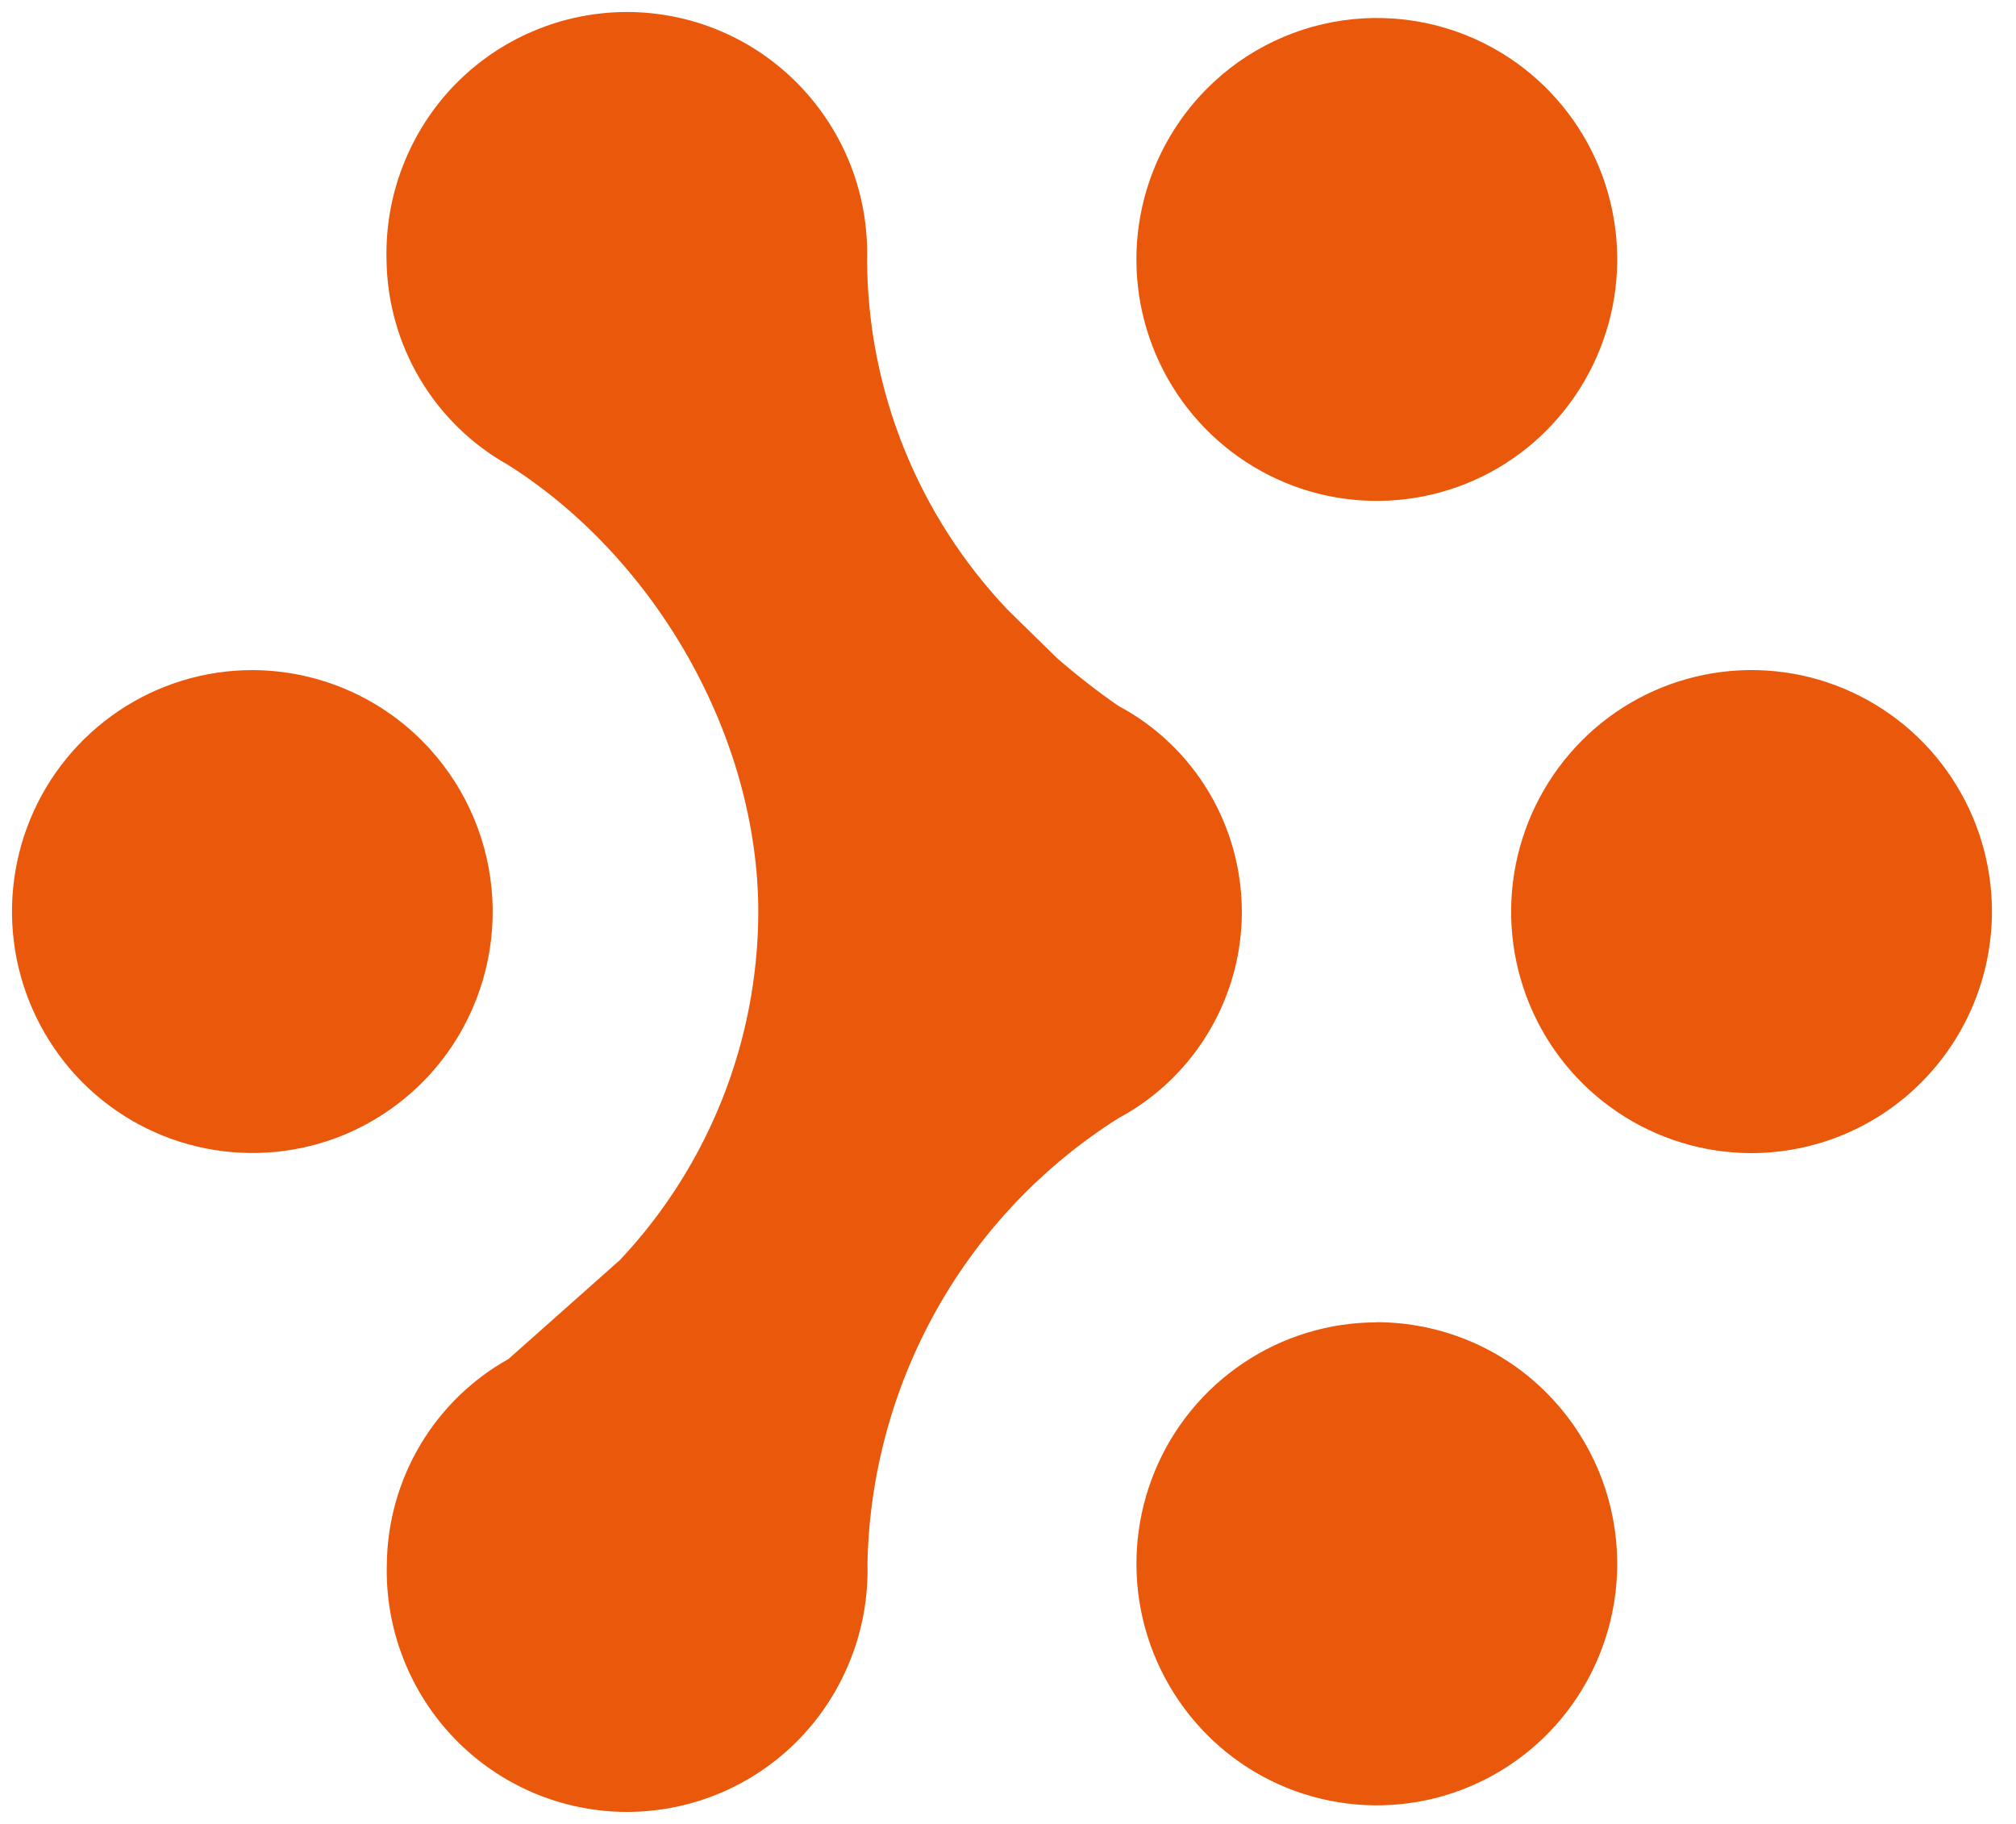 <svg width="42" height="38" viewBox="0 0 42 38" fill="none" xmlns="http://www.w3.org/2000/svg">
<path d="M17.73 34.547C17.974 33.921 18.09 33.253 18.072 32.581C18.109 30.721 18.606 28.898 19.519 27.276C20.43 25.657 21.729 24.29 23.299 23.297C23.881 22.986 24.393 22.559 24.804 22.044C25.216 21.528 25.519 20.934 25.695 20.299C25.871 19.663 25.916 18.998 25.827 18.344C25.738 17.69 25.518 17.061 25.179 16.495C24.727 15.739 24.075 15.119 23.299 14.706C22.854 14.398 22.427 14.065 22.019 13.709L20.998 12.709C19.127 10.742 18.077 8.134 18.064 5.419C18.083 4.747 17.968 4.079 17.725 3.452C17.482 2.826 17.115 2.255 16.648 1.772C16.182 1.291 15.625 0.907 15.008 0.646C14.391 0.384 13.728 0.25 13.058 0.25C12.388 0.251 11.726 0.386 11.109 0.648C10.493 0.909 9.935 1.292 9.469 1.772C9.002 2.256 8.637 2.827 8.394 3.454C8.15 4.08 8.035 4.748 8.053 5.42C8.064 6.292 8.304 7.145 8.749 7.895C9.193 8.643 9.826 9.261 10.585 9.686C13.659 11.631 15.798 15.35 15.798 19.008C15.79 21.699 14.761 24.287 12.918 26.249L10.593 28.314C9.834 28.738 9.2 29.355 8.755 30.105C8.309 30.854 8.07 31.709 8.059 32.581C8.04 33.253 8.155 33.921 8.399 34.547C8.642 35.174 9.008 35.745 9.475 36.227C9.941 36.709 10.499 37.092 11.116 37.354C11.732 37.615 12.395 37.75 13.065 37.75C13.735 37.749 14.398 37.614 15.015 37.353C15.631 37.091 16.189 36.709 16.655 36.227C17.122 35.744 17.487 35.173 17.73 34.547Z" fill="#EA580C"/>
<path d="M24.52 8.2C23.969 7.372 23.675 6.399 23.675 5.404C23.676 4.071 24.204 2.792 25.144 1.847C25.961 1.025 27.039 0.513 28.193 0.399C29.346 0.285 30.504 0.575 31.467 1.221C32.291 1.775 32.933 2.56 33.312 3.479C33.69 4.398 33.789 5.409 33.596 6.384C33.402 7.359 32.926 8.256 32.225 8.961C31.527 9.665 30.635 10.145 29.663 10.339C28.691 10.533 27.683 10.434 26.768 10.053C25.852 9.671 25.07 9.026 24.52 8.2Z" fill="#EA580C"/>
<path d="M25.902 28.398C26.725 27.845 27.694 27.55 28.684 27.55V27.547C29.342 27.548 29.994 27.679 30.601 27.932C31.209 28.185 31.76 28.556 32.224 29.023C33.044 29.847 33.554 30.93 33.668 32.087C33.782 33.245 33.492 34.406 32.849 35.375C32.3 36.203 31.517 36.848 30.6 37.23C29.685 37.611 28.677 37.711 27.705 37.516C26.733 37.322 25.841 36.842 25.143 36.139C24.442 35.433 23.965 34.536 23.772 33.561C23.579 32.585 23.678 31.575 24.057 30.655C24.435 29.737 25.077 28.951 25.902 28.398Z" fill="#EA580C"/>
<path d="M40.655 16.198C41.205 17.025 41.499 17.997 41.499 18.991C41.498 20.325 40.97 21.603 40.03 22.549C39.566 23.015 39.015 23.386 38.407 23.639C37.8 23.892 37.148 24.023 36.49 24.024C35.499 24.024 34.531 23.729 33.708 23.176C32.883 22.623 32.241 21.837 31.863 20.919C31.484 19.999 31.385 18.988 31.578 18.013C31.772 17.038 32.248 16.141 32.949 15.435C33.647 14.731 34.54 14.251 35.512 14.057C36.484 13.863 37.492 13.962 38.408 14.344C39.324 14.726 40.106 15.371 40.655 16.198Z" fill="#EA580C"/>
<path d="M2.475 14.809C3.299 14.256 4.267 13.961 5.258 13.961C5.916 13.963 6.567 14.094 7.174 14.347C7.781 14.6 8.333 14.971 8.797 15.438C9.616 16.262 10.126 17.344 10.24 18.501C10.354 19.658 10.065 20.819 9.422 21.788C8.872 22.614 8.09 23.259 7.174 23.641C6.259 24.02 5.251 24.119 4.28 23.925C3.308 23.731 2.416 23.252 1.717 22.55C1.016 21.844 0.54 20.948 0.346 19.973C0.153 18.997 0.252 17.987 0.63 17.067C1.009 16.149 1.651 15.363 2.475 14.809Z" fill="#EA580C"/>
</svg>
